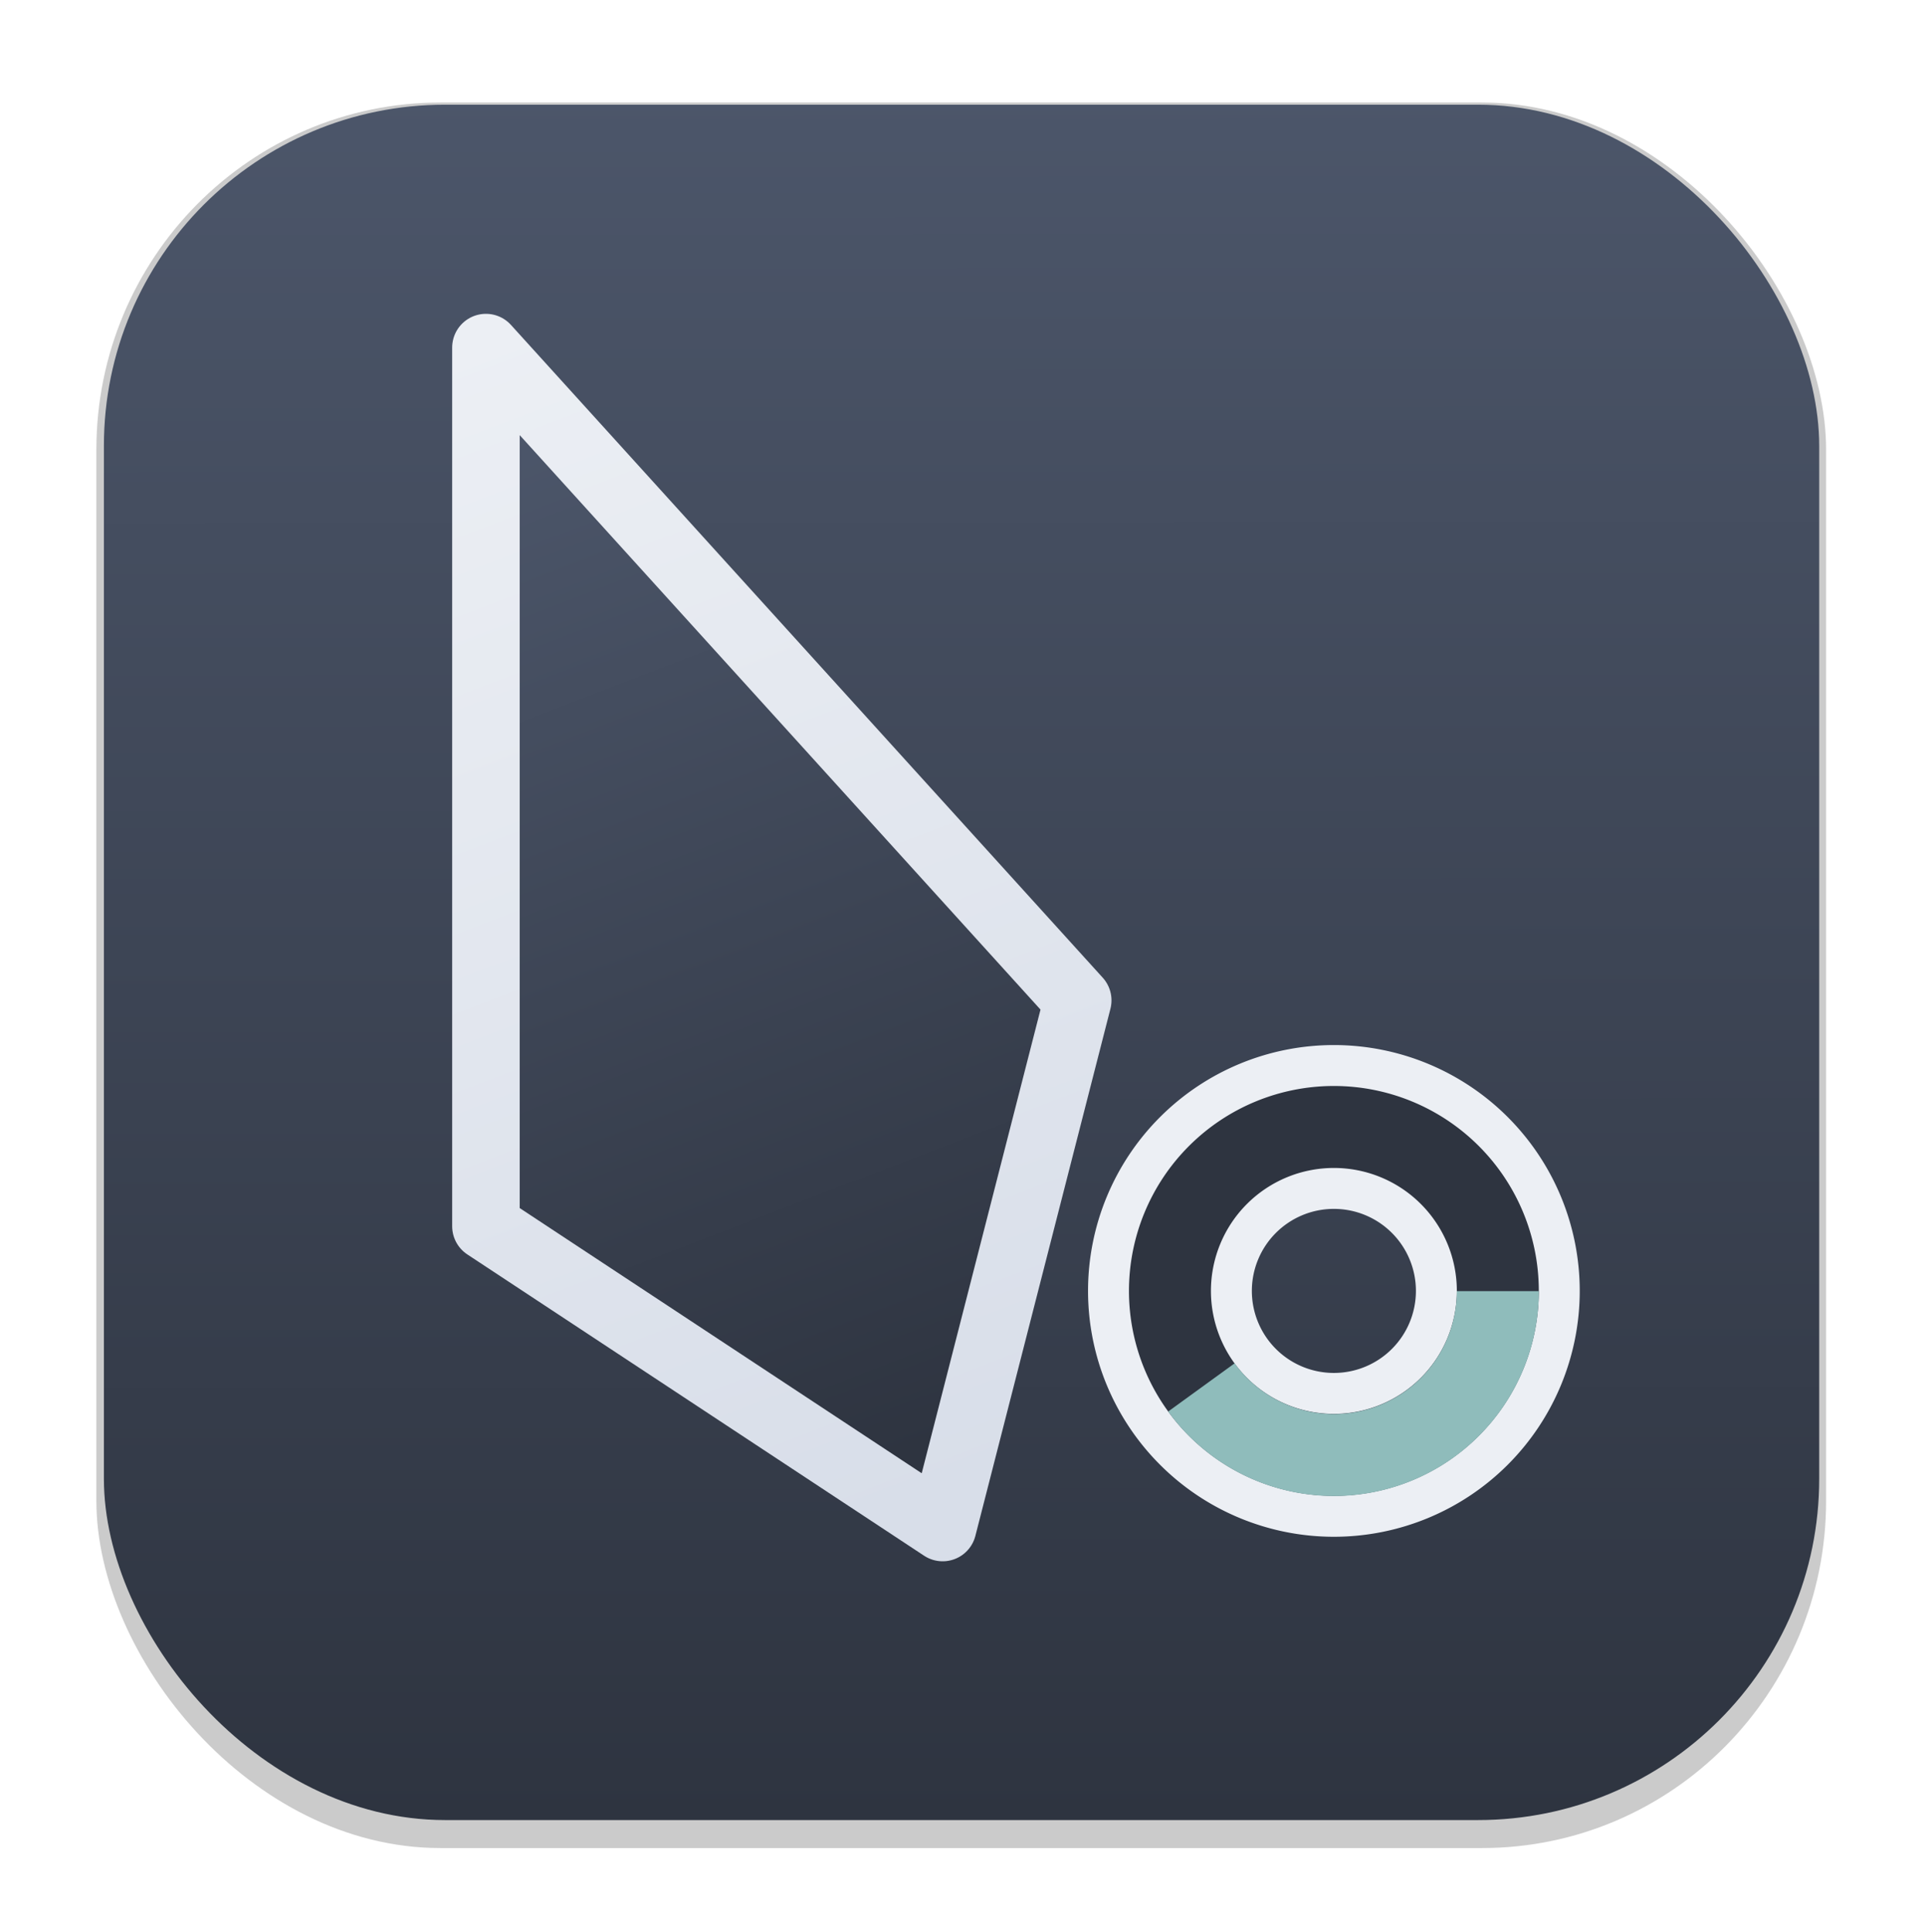 <svg width="51.173" height="51.348" version="1.1" viewBox="0 0 13.539 13.586" xmlns="http://www.w3.org/2000/svg">
 <defs>
  <filter id="filter1178" x="-.048" y="-.048" width="1.096" height="1.096" color-interpolation-filters="sRGB">
   <feGaussianBlur stdDeviation="0.307"/>
  </filter>
  <linearGradient id="linearGradient1340" x1="8.501" x2="8.489" y1="16.007" y2=".794" gradientUnits="userSpaceOnUse">
   <stop stop-color="#2e3440" offset="0"/>
   <stop stop-color="#4c566a" offset="1"/>
  </linearGradient>
  <linearGradient id="linearGradient1872" x1="18.567" x2="24.904" y1="164.45" y2="180.93" gradientTransform="matrix(.52 0 0 .52 -4.983 -81.456)" gradientUnits="userSpaceOnUse">
   <stop stop-color="#4c566a" offset="0"/>
   <stop stop-color="#2e3440" offset="1"/>
  </linearGradient>
  <linearGradient id="linearGradient1874" x1="17.962" x2="25.226" y1="162.86" y2="181.76" gradientTransform="matrix(.52 0 0 .52 -4.983 -81.456)" gradientUnits="userSpaceOnUse">
   <stop stop-color="#eceff4" offset="0"/>
   <stop stop-color="#d8dee9" offset="1"/>
  </linearGradient>
 </defs>
 <g transform="matrix(.8 0 0 .8 -.004 -.002)">
  <g transform="translate(-.008 -.003)" stroke-linecap="round" stroke-linejoin="round">
   <rect transform="matrix(.991 0 0 1 .073 .002)" x=".794" y=".905" width="15.346" height="15.346" rx="3.053" ry="3.053" fill="#000000" filter="url(#filter1178)" opacity=".45" stroke-width="1.249" style="mix-blend-mode:normal"/>
   <rect x=".926" y=".926" width="15.081" height="15.081" rx="3" ry="3" fill="url(#linearGradient1340)" stroke-width="1.227"/>
   <rect x=".012" y=".006" width="16.924" height="16.927" fill="none" opacity=".15" stroke-width="1.052"/>
  </g>
  <g transform="matrix(1.049 0 0 1.049 -.323 -.483)">
   <path d="m4.385 3.376v7.364l3.828 2.525 1.132-4.418z" enable-background="new" fill="url(#linearGradient1872)" stroke="url(#linearGradient1874)" stroke-linecap="round" stroke-linejoin="round" stroke-width=".566" style="paint-order:normal"/>
   <path d="m11.492 9.393a1.889 1.889 0 0 0-1.889 1.889 1.889 1.889 0 0 0 1.889 1.889 1.889 1.889 0 0 0 1.889-1.889 1.889 1.889 0 0 0-1.889-1.889zm0 1.03a0.859 0.859 0 0 1 0.859 0.859 0.859 0.859 0 0 1-0.859 0.859 0.859 0.859 0 0 1-0.859-0.859 0.859 0.859 0 0 1 0.859-0.859z" enable-background="new" fill="#2e3440" stroke="#eceff4" stroke-width=".343"/>
   <path d="m12.522 11.284a1.03 1.03 0 0 1-1.03 1.03 1.03 1.03 0 0 1-0.832-0.425l-0.557 0.404a1.717 1.717 0 0 0 1.92 0.624 1.717 1.717 0 0 0 1.187-1.633z" enable-background="new" fill="#8fbcbb"/>
  </g>
 </g>
</svg>
